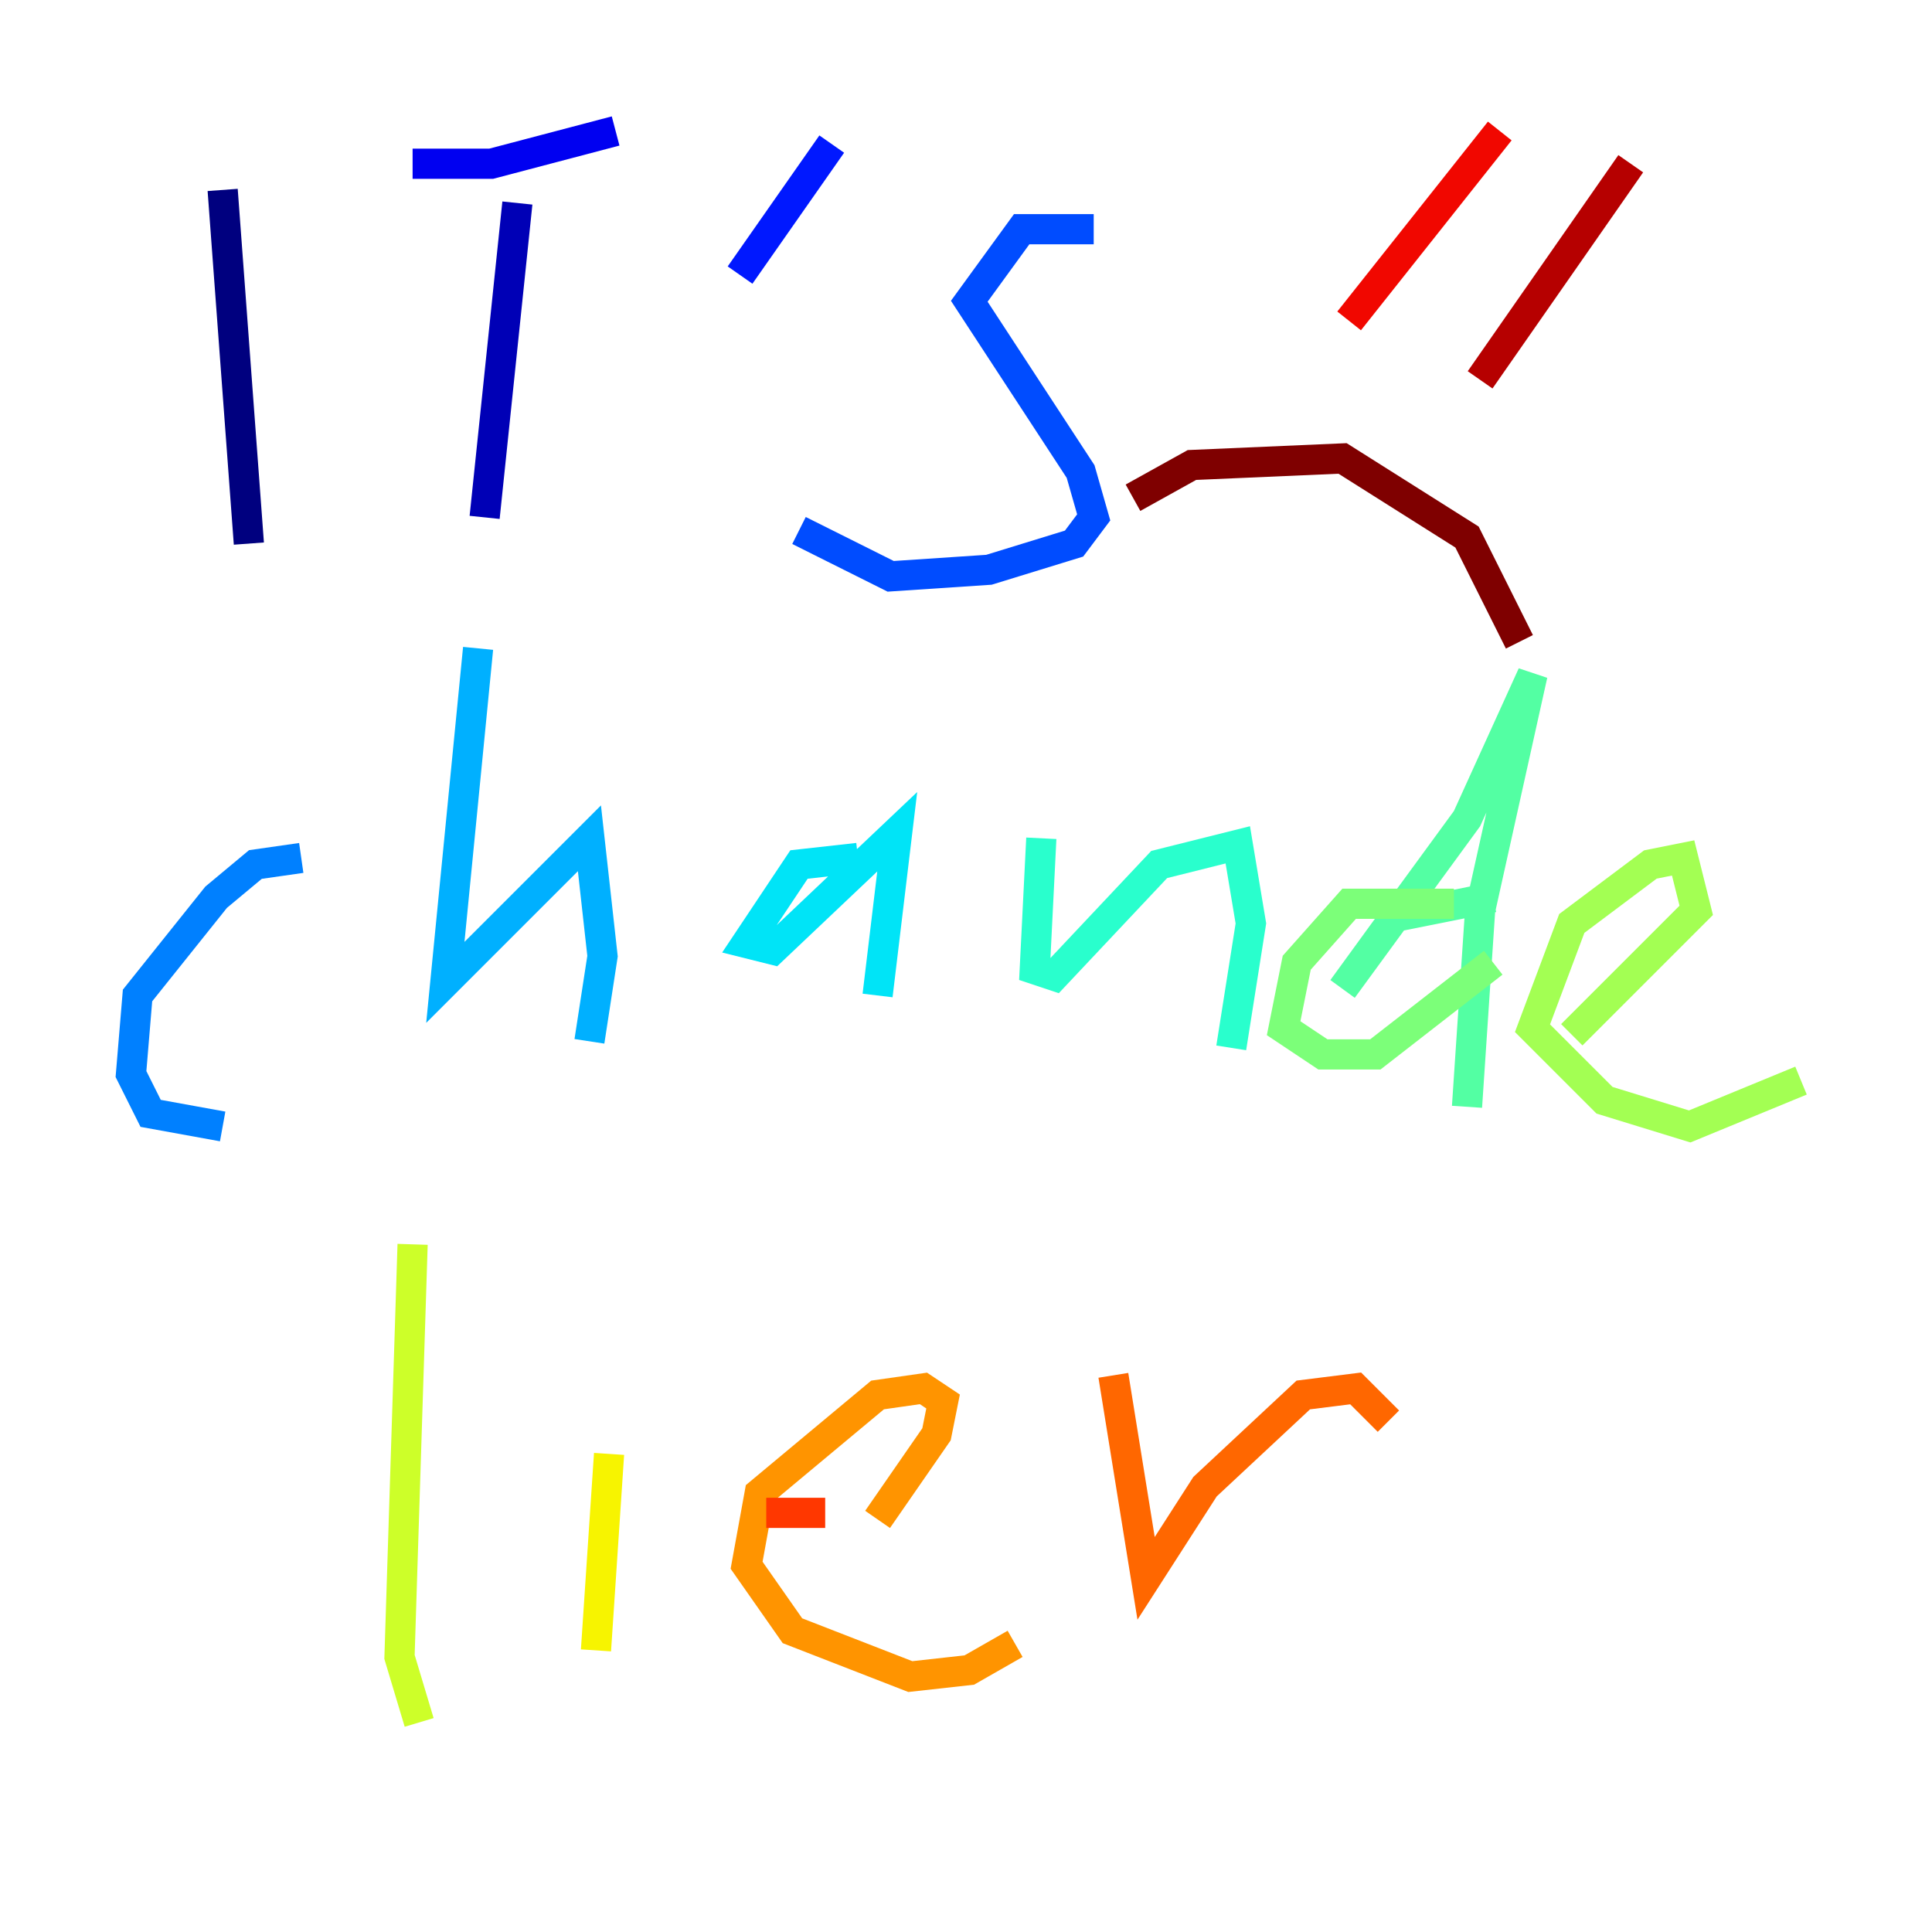 <?xml version="1.0" encoding="utf-8" ?>
<svg baseProfile="tiny" height="128" version="1.2" viewBox="0,0,128,128" width="128" xmlns="http://www.w3.org/2000/svg" xmlns:ev="http://www.w3.org/2001/xml-events" xmlns:xlink="http://www.w3.org/1999/xlink"><defs /><polyline fill="none" points="14.752,12.583 16.488,36.014" stroke="#00007f" stroke-width="2" /><polyline fill="none" points="34.278,13.451 32.108,34.278" stroke="#0000b6" stroke-width="2" /><polyline fill="none" points="27.336,10.848 32.542,10.848 40.786,8.678" stroke="#0000f1" stroke-width="2" /><polyline fill="none" points="55.105,9.546 49.031,18.224" stroke="#0018ff" stroke-width="2" /><polyline fill="none" points="72.461,15.186 67.688,15.186 64.217,19.959 71.593,31.241 72.461,34.278 71.159,36.014 65.519,37.749 59.01,38.183 52.936,35.146" stroke="#004cff" stroke-width="2" /><polyline fill="none" points="19.959,56.841 16.922,57.275 14.319,59.444 9.112,65.953 8.678,71.159 9.98,73.763 14.752,74.63" stroke="#0080ff" stroke-width="2" /><polyline fill="none" points="31.675,42.956 29.505,65.085 39.051,55.539 39.919,63.349 39.051,68.99" stroke="#00b0ff" stroke-width="2" /><polyline fill="none" points="56.841,56.841 52.936,57.275 49.464,62.481 51.2,62.915 59.444,55.105 58.142,65.953" stroke="#00e4f7" stroke-width="2" /><polyline fill="none" points="68.99,55.539 68.556,64.217 69.858,64.651 76.8,57.275 82.007,55.973 82.875,61.18 81.573,69.424" stroke="#29ffcd" stroke-width="2" /><polyline fill="none" points="98.929,59.444 92.42,60.746 88.949,65.519 97.193,54.237 101.532,44.691 98.061,60.312 97.193,73.329" stroke="#53ffa3" stroke-width="2" /><polyline fill="none" points="96.325,59.878 89.383,59.878 85.912,63.783 85.044,68.122 87.647,69.858 91.119,69.858 98.929,63.783" stroke="#7cff79" stroke-width="2" /><polyline fill="none" points="104.136,68.556 112.38,60.312 111.512,56.841 109.342,57.275 104.136,61.18 101.532,68.122 106.305,72.895 111.946,74.63 119.322,71.593" stroke="#a3ff53" stroke-width="2" /><polyline fill="none" points="27.336,82.441 26.468,109.776 27.77,114.115" stroke="#cdff29" stroke-width="2" /><polyline fill="none" points="40.352,96.325 39.485,109.342" stroke="#f7f400" stroke-width="2" /><polyline fill="none" points="41.654,83.308 41.654,83.308" stroke="#ffc400" stroke-width="2" /><polyline fill="none" points="58.142,100.664 62.047,95.024 62.481,92.854 61.18,91.986 58.142,92.42 50.332,98.929 49.464,103.702 52.502,108.041 60.312,111.078 64.217,110.644 67.254,108.909" stroke="#ff9400" stroke-width="2" /><polyline fill="none" points="73.763,91.119 75.932,104.57 79.837,98.495 86.346,92.42 89.817,91.986 91.986,94.156" stroke="#ff6700" stroke-width="2" /><polyline fill="none" points="50.766,100.231 54.671,100.231" stroke="#ff3700" stroke-width="2" /><polyline fill="none" points="99.363,8.678 89.383,21.261" stroke="#f10700" stroke-width="2" /><polyline fill="none" points="108.041,10.848 98.061,25.166" stroke="#b60000" stroke-width="2" /><polyline fill="none" points="75.064,32.976 78.969,30.807 88.949,30.373 97.193,35.58 100.664,42.522" stroke="#7f0000" stroke-width="2" /></svg>